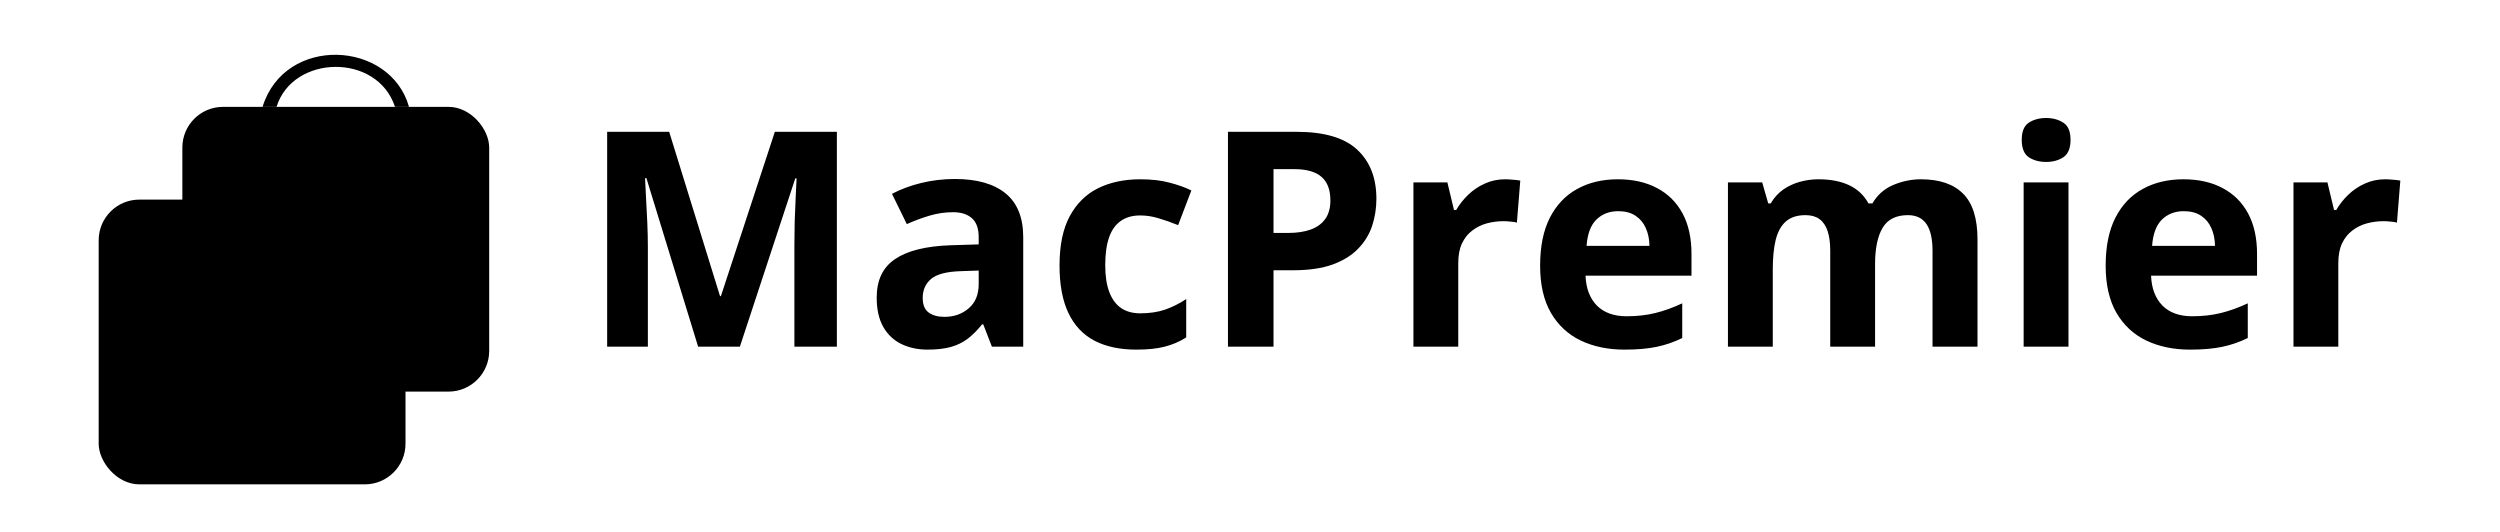 <svg width="1810" height="385" viewBox="0 0 1810 385" fill="none" xmlns="http://www.w3.org/2000/svg">
<g filter="url(#filter0_d_678_2)">
<path d="M281.533 74.697C268.633 35.356 207.405 36.87 195.779 74.697H185.645C201.708 22.478 278.186 26.43 291.667 74.697H281.533Z" fill="#D8D8D8" style="fill:#D8D8D8;fill:color(display-p3 0.846 0.846 0.846);fill-opacity:1;"/>
<rect x="127.582" y="74.697" width="222.143" height="206.155" rx="29.451" fill="url(#paint0_linear_678_2)" style=""/>
<rect x="67" y="141.845" width="222.143" height="206.155" rx="29.451" fill="#D8D8D8" style="fill:#D8D8D8;fill:color(display-p3 0.846 0.846 0.846);fill-opacity:1;"/>
<path d="M220.951 178.364C208.051 244.752 146.823 242.196 135.197 178.364H125.062C141.126 266.484 217.604 259.815 231.085 178.364H220.951Z" fill="#4F4F4F" style="fill:#4F4F4F;fill:color(display-p3 0.308 0.308 0.308);fill-opacity:1;"/>
</g>
<path d="M505.444 251L467.989 128.952H467.032C467.173 131.86 467.386 136.259 467.67 142.146C468.025 147.963 468.344 154.17 468.628 160.768C468.911 167.365 469.053 173.323 469.053 178.644V251H439.579V95.434H484.482L521.299 214.396H521.937L560.988 95.434H605.892V251H575.14V177.367C575.14 172.472 575.211 166.833 575.353 160.448C575.566 154.064 575.814 147.999 576.098 142.253C576.382 136.436 576.595 132.073 576.736 129.165H575.779L535.664 251H505.444ZM691.336 129.59C707.297 129.59 719.534 133.066 728.046 140.018C736.559 146.97 740.815 157.54 740.815 171.727V251H718.15L711.872 234.826H711.021C707.616 239.083 704.14 242.558 700.593 245.254C697.046 247.95 692.967 249.936 688.357 251.213C683.746 252.49 678.142 253.128 671.544 253.128C664.522 253.128 658.208 251.78 652.604 249.085C647.071 246.389 642.708 242.275 639.516 236.742C636.324 231.138 634.728 224.044 634.728 215.46C634.728 202.833 639.161 193.541 648.029 187.582C656.896 181.552 670.197 178.218 687.931 177.58L708.574 176.941V171.727C708.574 165.485 706.942 160.909 703.679 158.001C700.416 155.093 695.876 153.638 690.059 153.638C684.313 153.638 678.674 154.454 673.14 156.086C667.607 157.717 662.074 159.774 656.541 162.257L645.794 140.338C652.107 137.003 659.166 134.379 666.969 132.463C674.843 130.548 682.965 129.59 691.336 129.59ZM708.574 195.882L696.018 196.307C685.519 196.591 678.212 198.471 674.098 201.947C670.055 205.423 668.033 209.998 668.033 215.673C668.033 220.639 669.487 224.186 672.396 226.314C675.304 228.371 679.099 229.4 683.781 229.4C690.733 229.4 696.585 227.342 701.338 223.228C706.162 219.114 708.574 213.261 708.574 205.671V195.882ZM822.641 253.128C810.866 253.128 800.828 251 792.528 246.744C784.229 242.417 777.915 235.748 773.588 226.739C769.261 217.73 767.097 206.203 767.097 192.157C767.097 177.615 769.545 165.769 774.439 156.618C779.405 147.396 786.25 140.621 794.976 136.294C803.772 131.967 813.951 129.803 825.514 129.803C833.743 129.803 840.837 130.619 846.795 132.251C852.825 133.811 858.075 135.691 862.544 137.89L852.967 163.002C847.86 160.945 843.107 159.278 838.709 158.001C834.31 156.653 829.912 155.979 825.514 155.979C819.839 155.979 815.122 157.327 811.362 160.023C807.602 162.647 804.8 166.62 802.956 171.94C801.112 177.26 800.19 183.929 800.19 191.945C800.19 199.819 801.183 206.345 803.169 211.523C805.155 216.702 808.028 220.568 811.788 223.122C815.547 225.604 820.123 226.846 825.514 226.846C832.253 226.846 838.247 225.959 843.497 224.186C848.746 222.341 853.854 219.788 858.819 216.524V244.296C853.854 247.418 848.64 249.652 843.178 251C837.786 252.419 830.941 253.128 822.641 253.128ZM938.73 95.434C958.806 95.434 973.454 99.761 982.676 108.416C991.898 116.999 996.509 128.846 996.509 143.955C996.509 150.765 995.48 157.292 993.423 163.534C991.366 169.706 987.997 175.203 983.315 180.027C978.704 184.851 972.532 188.681 964.8 191.519C957.068 194.285 947.527 195.669 936.177 195.669H922.025V251H889.039V95.434H938.73ZM937.028 122.461H922.025V168.642H932.878C939.05 168.642 944.405 167.826 948.945 166.194C953.485 164.563 956.997 162.009 959.48 158.533C961.962 155.057 963.204 150.588 963.204 145.126C963.204 137.465 961.076 131.79 956.82 128.101C952.563 124.341 945.966 122.461 937.028 122.461ZM1089.72 129.803C1091.35 129.803 1093.23 129.91 1095.36 130.123C1097.56 130.264 1099.33 130.477 1100.68 130.761L1098.23 161.193C1097.17 160.838 1095.64 160.59 1093.66 160.448C1091.74 160.235 1090.08 160.129 1088.66 160.129C1084.47 160.129 1080.39 160.661 1076.42 161.725C1072.52 162.789 1069.01 164.527 1065.89 166.939C1062.76 169.28 1060.28 172.401 1058.44 176.303C1056.66 180.133 1055.78 184.851 1055.78 190.455V251H1023.32V132.038H1047.9L1052.69 152.042H1054.29C1056.63 147.999 1059.54 144.31 1063.01 140.976C1066.56 137.571 1070.57 134.875 1075.04 132.889C1079.58 130.832 1084.47 129.803 1089.72 129.803ZM1171.33 129.803C1182.33 129.803 1191.8 131.931 1199.74 136.188C1207.69 140.373 1213.83 146.474 1218.15 154.49C1222.48 162.505 1224.64 172.295 1224.64 183.858V199.606H1147.93C1148.28 208.757 1151.01 215.957 1156.12 221.206C1161.3 226.385 1168.46 228.974 1177.61 228.974C1185.2 228.974 1192.15 228.194 1198.47 226.633C1204.78 225.072 1211.27 222.731 1217.94 219.61V244.722C1212.05 247.63 1205.88 249.759 1199.43 251.106C1193.04 252.454 1185.27 253.128 1176.12 253.128C1164.21 253.128 1153.64 250.929 1144.41 246.531C1135.26 242.133 1128.06 235.429 1122.81 226.42C1117.63 217.411 1115.05 206.061 1115.05 192.37C1115.05 178.466 1117.39 166.904 1122.07 157.682C1126.82 148.389 1133.42 141.437 1141.86 136.826C1150.3 132.144 1160.13 129.803 1171.33 129.803ZM1171.55 152.893C1165.23 152.893 1159.98 154.915 1155.8 158.959C1151.68 163.002 1149.31 169.351 1148.67 178.005H1194.21C1194.14 173.182 1193.25 168.89 1191.55 165.13C1189.92 161.37 1187.44 158.391 1184.1 156.192C1180.84 153.993 1176.65 152.893 1171.55 152.893ZM1390.74 129.803C1404.22 129.803 1414.4 133.279 1421.28 140.231C1428.23 147.112 1431.71 158.178 1431.71 173.43V251H1399.15V181.517C1399.15 173.004 1397.7 166.584 1394.79 162.257C1391.88 157.93 1387.37 155.766 1381.27 155.766C1372.69 155.766 1366.59 158.852 1362.97 165.024C1359.35 171.124 1357.55 179.885 1357.55 191.306V251H1325.09V181.517C1325.09 175.842 1324.45 171.089 1323.18 167.258C1321.9 163.428 1319.95 160.555 1317.32 158.639C1314.7 156.724 1311.33 155.766 1307.22 155.766C1301.19 155.766 1296.43 157.292 1292.96 160.342C1289.55 163.321 1287.1 167.755 1285.61 173.643C1284.2 179.46 1283.49 186.589 1283.49 195.03V251H1251.03V132.038H1275.83L1280.19 147.254H1282C1284.41 143.14 1287.42 139.805 1291.04 137.252C1294.73 134.698 1298.77 132.818 1303.17 131.612C1307.57 130.406 1312.04 129.803 1316.58 129.803C1325.3 129.803 1332.68 131.222 1338.71 134.06C1344.81 136.897 1349.49 141.295 1352.76 147.254H1355.63C1359.18 141.153 1364.18 136.72 1370.63 133.953C1377.16 131.187 1383.86 129.803 1390.74 129.803ZM1497.58 132.038V251H1465.12V132.038H1497.58ZM1481.4 85.432C1486.23 85.432 1490.38 86.567 1493.85 88.837C1497.33 91.036 1499.07 95.186 1499.07 101.286C1499.07 107.316 1497.33 111.501 1493.85 113.842C1490.38 116.112 1486.23 117.247 1481.4 117.247C1476.51 117.247 1472.32 116.112 1468.85 113.842C1465.44 111.501 1463.74 107.316 1463.74 101.286C1463.74 95.186 1465.44 91.036 1468.85 88.837C1472.32 86.567 1476.51 85.432 1481.4 85.432ZM1580.79 129.803C1591.78 129.803 1601.25 131.931 1609.2 136.188C1617.14 140.373 1623.28 146.474 1627.6 154.49C1631.93 162.505 1634.1 172.295 1634.1 183.858V199.606H1557.38C1557.73 208.757 1560.46 215.957 1565.57 221.206C1570.75 226.385 1577.91 228.974 1587.06 228.974C1594.65 228.974 1601.61 228.194 1607.92 226.633C1614.23 225.072 1620.72 222.731 1627.39 219.61V244.722C1621.5 247.63 1615.33 249.759 1608.88 251.106C1602.49 252.454 1594.73 253.128 1585.57 253.128C1573.66 253.128 1563.09 250.929 1553.87 246.531C1544.71 242.133 1537.51 235.429 1532.26 226.42C1527.09 217.411 1524.5 206.061 1524.5 192.37C1524.5 178.466 1526.84 166.904 1531.52 157.682C1536.27 148.389 1542.87 141.437 1551.31 136.826C1559.75 132.144 1569.58 129.803 1580.79 129.803ZM1581 152.893C1574.69 152.893 1569.44 154.915 1565.25 158.959C1561.14 163.002 1558.76 169.351 1558.12 178.005H1603.66C1603.59 173.182 1602.71 168.89 1601 165.13C1599.37 161.37 1596.89 158.391 1593.55 156.192C1590.29 153.993 1586.11 152.893 1581 152.893ZM1726.88 129.803C1728.51 129.803 1730.39 129.91 1732.52 130.123C1734.72 130.264 1736.49 130.477 1737.84 130.761L1735.39 161.193C1734.33 160.838 1732.8 160.59 1730.82 160.448C1728.9 160.235 1727.24 160.129 1725.82 160.129C1721.63 160.129 1717.55 160.661 1713.58 161.725C1709.68 162.789 1706.17 164.527 1703.05 166.939C1699.93 169.28 1697.44 172.401 1695.6 176.303C1693.82 180.133 1692.94 184.851 1692.94 190.455V251H1660.48V132.038H1685.06L1689.85 152.042H1691.45C1693.79 147.999 1696.7 144.31 1700.17 140.976C1703.72 137.571 1707.73 134.875 1712.2 132.889C1716.74 130.832 1721.63 129.803 1726.88 129.803Z" fill="#E3E3E3" style="fill:#E3E3E3;fill:color(display-p3 0.89 0.89 0.89);fill-opacity:1;"/>
<circle cx="130.5" cy="175.5" r="9.5" fill="#4F4F4F" style="fill:#4F4F4F;fill:color(display-p3 0.308 0.308 0.308);fill-opacity:1;"/>
<circle cx="224.5" cy="175.5" r="9.5" fill="#4F4F4F" style="fill:#4F4F4F;fill:color(display-p3 0.308 0.308 0.308);fill-opacity:1;"/>
<defs>
<filter id="filter0_d_678_2" x="50.994" y="19.216" width="323.63" height="351.903" filterUnits="userSpaceOnUse" color-interpolation-filters="sRGB">
<feFlood flood-opacity="0" result="BackgroundImageFix"/>
<feColorMatrix in="SourceAlpha" type="matrix" values="0 0 0 0 0 0 0 0 0 0 0 0 0 0 0 0 0 0 127 0" result="hardAlpha"/>
<feOffset dx="4.446" dy="2.668"/>
<feGaussianBlur stdDeviation="10.226"/>
<feComposite in2="hardAlpha" operator="out"/>
<feColorMatrix type="matrix" values="0 0 0 0 0 0 0 0 0 0 0 0 0 0 0 0 0 0 0.25 0"/>
<feBlend mode="normal" in2="BackgroundImageFix" result="effect1_dropShadow_678_2"/>
<feBlend mode="normal" in="SourceGraphic" in2="effect1_dropShadow_678_2" result="shape"/>
</filter>
<linearGradient id="paint0_linear_678_2" x1="238.653" y1="74.697" x2="238.653" y2="280.852" gradientUnits="userSpaceOnUse">
<stop stop-color="#00ADEF" style="stop-color:#00ADEF;stop-color:color(display-p3 0 0.678 0.937);stop-opacity:1;"/>
<stop offset="1" stop-color="#007EAE" style="stop-color:#007EAE;stop-color:color(display-p3 0 0.495 0.683);stop-opacity:1;"/>
</linearGradient>
</defs>
</svg>

